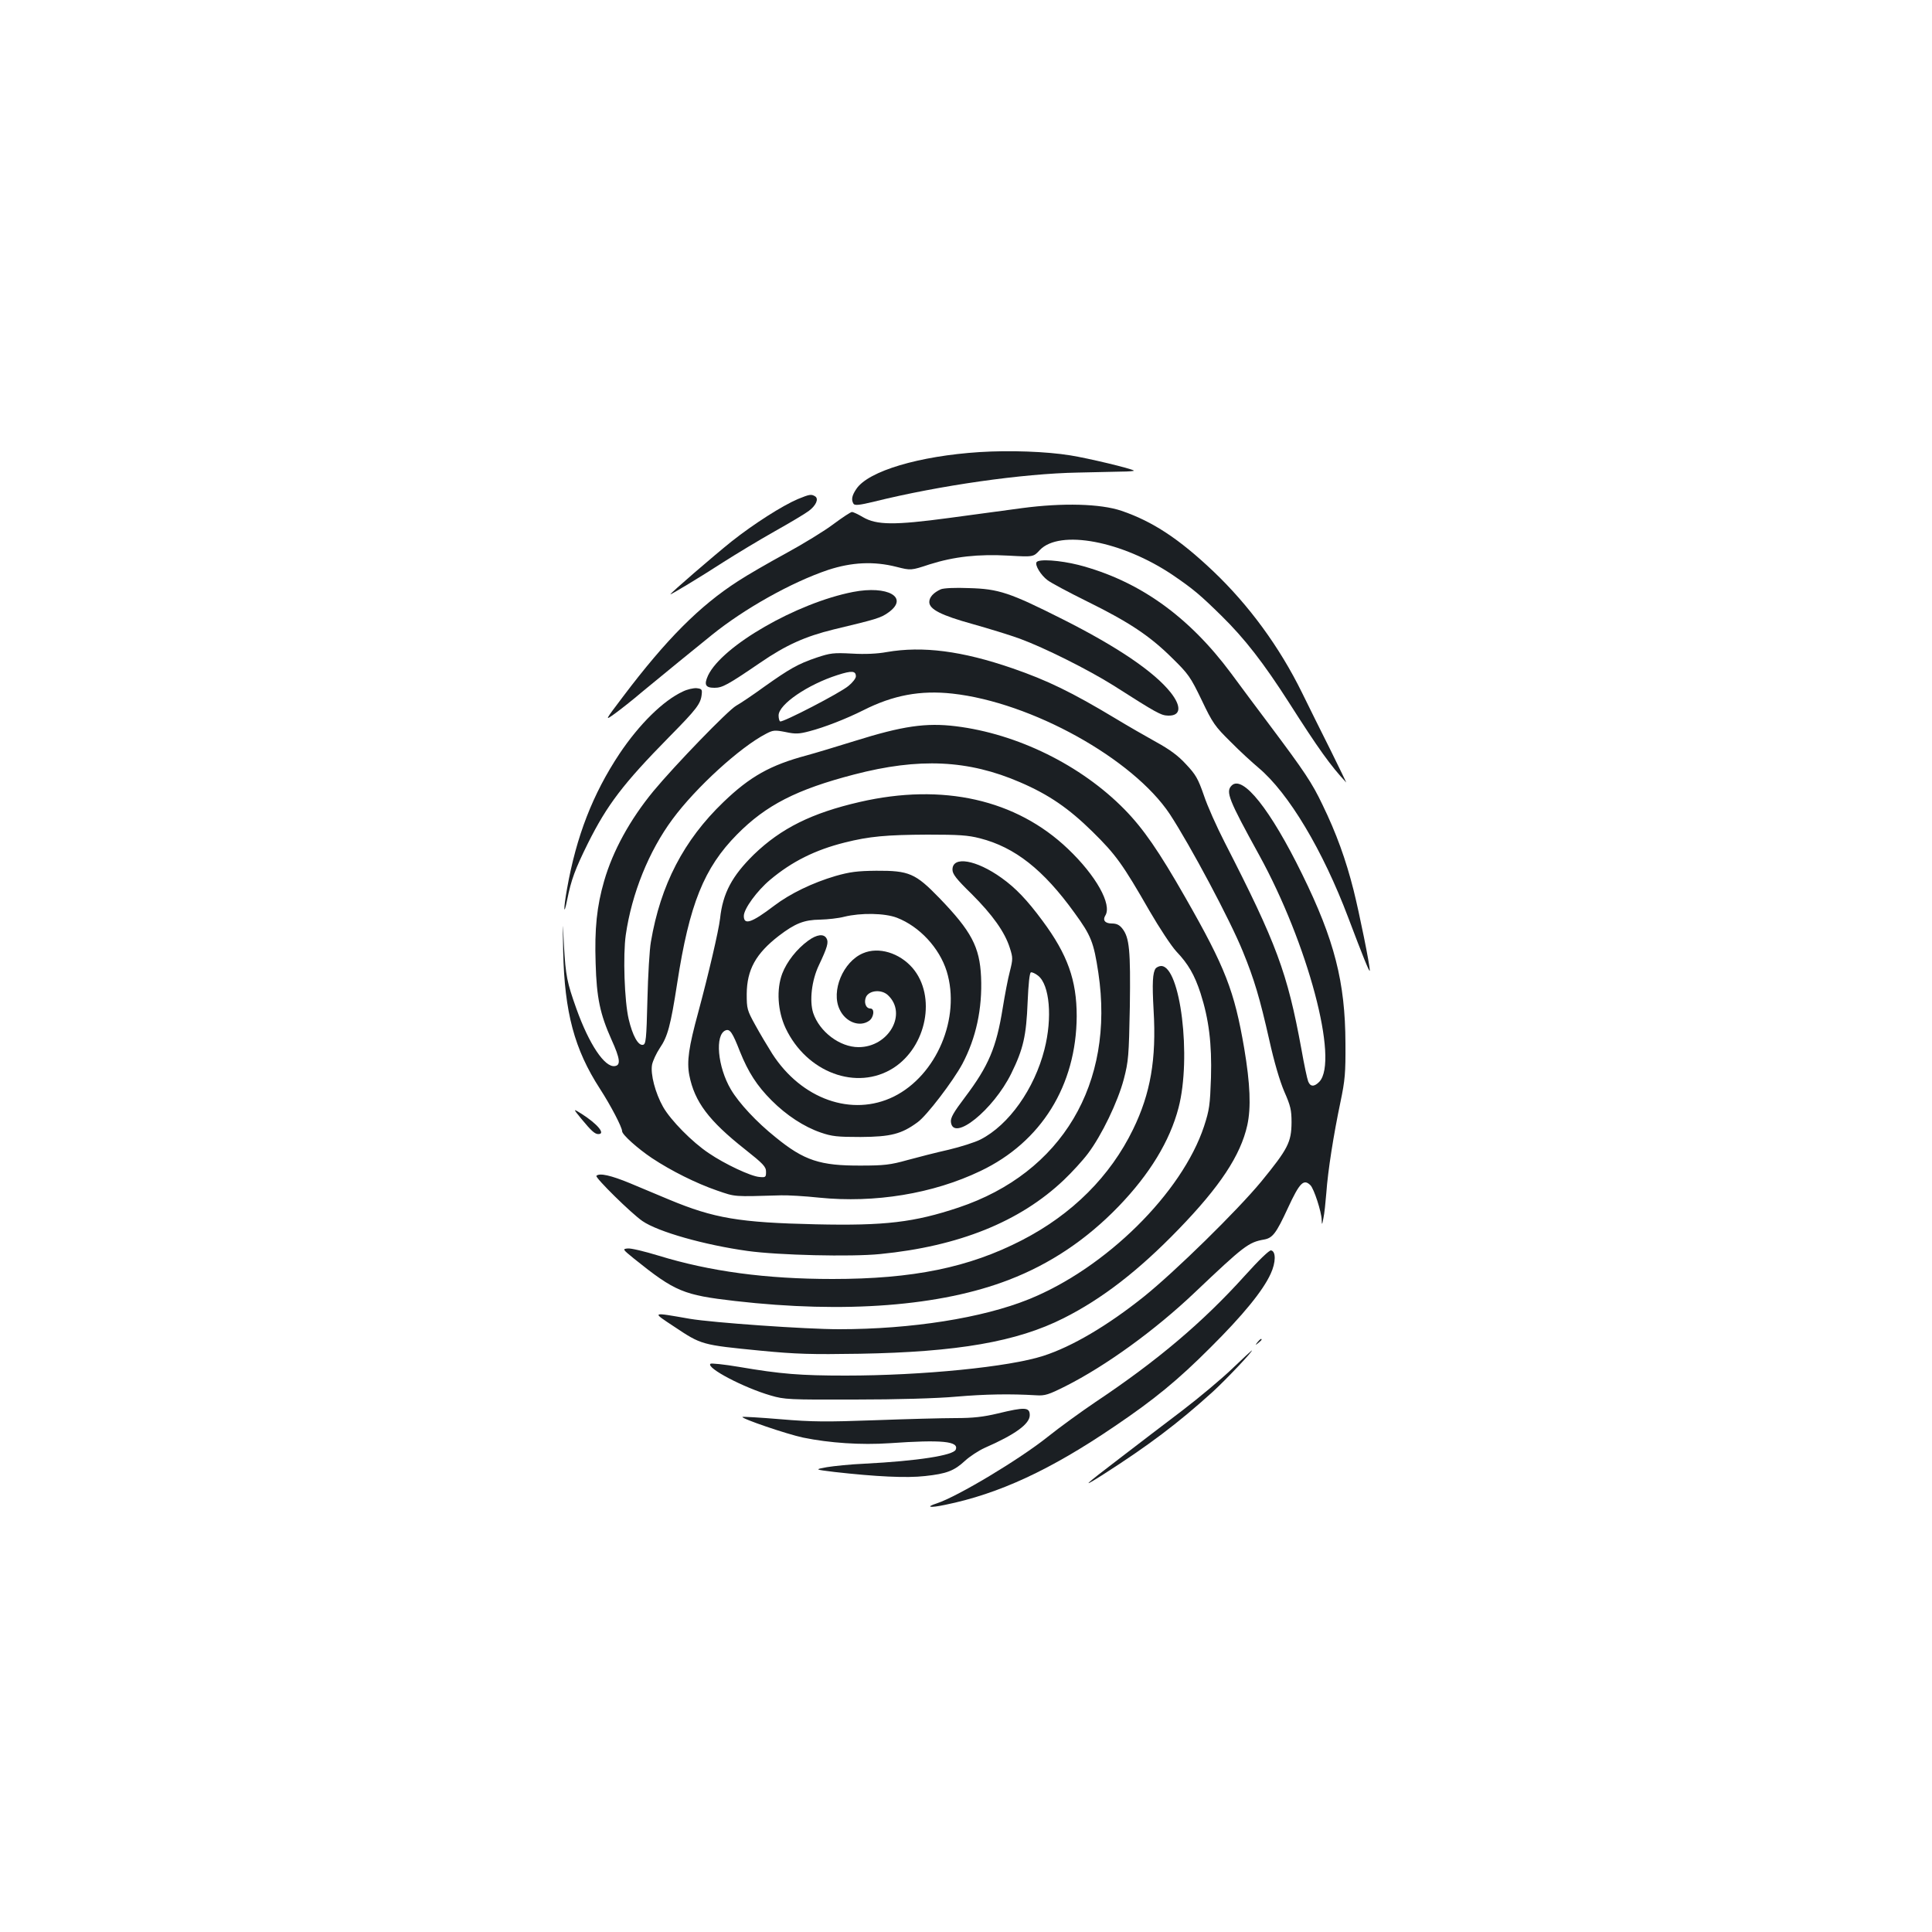 <?xml version="1.0" standalone="no"?>
<!DOCTYPE svg PUBLIC "-//W3C//DTD SVG 20010904//EN"
 "http://www.w3.org/TR/2001/REC-SVG-20010904/DTD/svg10.dtd">
<svg version="1.0" xmlns="http://www.w3.org/2000/svg"
 width="1000pt" height="1000pt" viewBox="0 0 1000 1000"
 preserveAspectRatio="xMidYMid meet">
<g transform="translate(0,1000) scale(0.1,-0.1)"
fill="#1b1f23" stroke="none">
<path d="M5070 7660 c-312 -20 -575 -98 -637 -190 -24 -35 -28 -57 -15 -78 7
-9 30 -7 108 12 336 83 767 145 1054 150 85 2 186 4 224 5 38 0 67 3 65 5 -9
10 -240 65 -329 79 -123 20 -313 27 -470 17z"/>
<path d="M4130 7417 c-80 -34 -228 -128 -344 -220 -90 -72 -316 -267 -316
-273 0 -4 153 88 275 167 66 42 185 114 265 159 80 45 159 92 177 106 37 28
52 62 32 75 -20 12 -28 11 -89 -14z"/>
<path d="M5290 7370 c-80 -11 -250 -34 -378 -51 -283 -38 -374 -37 -445 4 -25
15 -51 27 -57 27 -7 0 -49 -28 -95 -62 -46 -35 -157 -103 -247 -152 -90 -49
-201 -113 -248 -144 -199 -128 -372 -302 -594 -596 -97 -128 -97 -128 -44 -90
29 21 94 72 143 114 50 41 135 111 189 155 54 44 131 106 170 138 168 136 412
273 602 337 122 40 236 46 354 16 75 -19 75 -19 172 13 127 40 251 54 410 45
127 -7 127 -7 160 29 103 108 427 47 689 -130 107 -73 142 -103 252 -211 120
-118 217 -243 349 -449 151 -237 216 -328 296 -413 2 -3 -34 72 -80 165 -47
94 -114 228 -149 300 -116 236 -274 452 -459 628 -177 168 -314 258 -475 313
-109 37 -305 42 -515 14z"/>
<path d="M5365 7090 c-9 -15 22 -67 57 -93 18 -14 110 -63 205 -110 217 -107
324 -178 439 -292 86 -84 96 -99 154 -219 57 -120 69 -136 149 -215 47 -48
113 -108 145 -135 156 -131 333 -427 465 -777 73 -193 110 -286 111 -273 1 27
-54 297 -84 417 -40 158 -89 294 -161 442 -54 113 -91 169 -277 417 -59 79
-148 197 -196 263 -220 296 -478 480 -790 561 -96 24 -206 32 -217 14z"/>
<path d="M4870 6950 c-38 -17 -60 -41 -60 -66 0 -38 62 -69 224 -114 82 -23
193 -57 245 -76 130 -48 353 -160 481 -240 229 -146 249 -157 286 -158 66 -2
71 47 13 120 -85 107 -275 236 -559 379 -274 138 -331 157 -485 161 -71 3
-130 0 -145 -6z"/>
<path d="M4415 6936 c-292 -57 -677 -279 -750 -432 -22 -48 -14 -64 33 -64 41
0 67 14 240 132 130 89 230 134 377 170 226 54 245 60 285 89 106 77 -5 140
-185 105z"/>
<path d="M4590 6625 c-48 -9 -113 -12 -180 -8 -96 5 -112 3 -184 -21 -95 -32
-140 -58 -271 -151 -55 -40 -120 -84 -145 -98 -43 -25 -316 -307 -428 -442
-121 -147 -210 -309 -255 -465 -38 -131 -50 -247 -44 -426 5 -179 23 -263 82
-395 45 -99 49 -133 17 -137 -52 -8 -133 113 -199 298 -48 135 -55 168 -64
325 -7 140 -7 140 -4 -30 7 -315 58 -506 190 -710 57 -88 115 -200 115 -220 0
-18 81 -90 154 -139 101 -67 230 -131 337 -168 99 -34 82 -32 332 -25 34 1
123 -4 197 -12 287 -29 589 20 835 138 315 150 496 443 498 801 0 186 -47 319
-177 494 -79 107 -139 170 -212 222 -131 94 -254 115 -254 43 0 -23 19 -48 99
-126 108 -108 172 -197 198 -280 16 -50 16 -57 0 -121 -10 -37 -26 -122 -37
-190 -33 -205 -73 -299 -195 -461 -59 -78 -76 -107 -73 -129 12 -104 219 63
312 251 63 128 78 196 85 371 4 93 10 151 17 153 6 2 23 -6 37 -17 60 -47 75
-218 33 -382 -52 -204 -184 -391 -331 -466 -27 -14 -102 -38 -165 -53 -63 -14
-160 -39 -215 -54 -86 -24 -119 -28 -240 -28 -210 -1 -293 26 -440 146 -99 79
-190 177 -232 248 -69 117 -84 284 -27 306 22 8 35 -10 74 -110 43 -107 88
-177 164 -253 77 -77 167 -136 254 -166 58 -20 86 -23 207 -23 155 1 211 15
294 76 47 33 184 213 232 302 71 134 104 286 97 450 -7 156 -50 237 -216 409
-124 128 -157 142 -327 141 -98 -1 -136 -6 -210 -27 -119 -35 -235 -91 -318
-154 -117 -89 -157 -102 -157 -53 0 37 69 131 136 187 113 95 234 155 386 193
127 32 216 40 429 41 162 0 209 -3 271 -19 181 -46 329 -163 489 -385 87 -119
100 -153 124 -311 86 -574 -189 -1036 -723 -1215 -231 -77 -381 -95 -740 -87
-396 9 -526 31 -759 128 -54 23 -145 61 -203 85 -97 40 -157 54 -173 38 -8 -9
181 -195 238 -234 81 -56 322 -124 545 -155 159 -22 535 -31 685 -16 407 40
724 167 952 384 41 39 97 100 124 136 71 94 155 268 186 386 24 93 26 118 31
375 4 292 -2 357 -39 404 -15 19 -30 26 -54 26 -35 0 -49 17 -34 41 36 57 -48
207 -193 345 -268 256 -648 342 -1078 243 -248 -57 -407 -136 -548 -272 -113
-111 -161 -200 -175 -332 -8 -66 -60 -288 -113 -485 -49 -179 -60 -254 -46
-326 27 -137 101 -235 287 -382 96 -76 110 -91 110 -117 0 -28 -2 -30 -34 -27
-44 3 -180 67 -262 123 -86 57 -198 171 -237 240 -40 71 -66 169 -57 218 4 20
22 59 40 86 41 60 56 116 90 335 63 410 139 598 310 771 150 152 309 233 605
310 337 88 592 76 860 -40 149 -64 252 -135 375 -256 121 -119 156 -168 295
-410 51 -88 113 -182 139 -210 61 -64 94 -121 125 -216 43 -134 59 -261 54
-437 -5 -142 -8 -166 -36 -252 -114 -344 -508 -734 -907 -895 -240 -97 -607
-155 -982 -155 -173 0 -655 34 -773 54 -201 35 -198 37 -80 -41 141 -94 141
-94 446 -124 187 -18 262 -20 514 -16 506 9 813 62 1055 184 199 100 388 246
595 460 214 221 321 382 356 539 20 92 15 213 -16 398 -51 297 -97 417 -305
781 -137 240 -217 356 -315 456 -225 229 -555 391 -873 430 -155 19 -276 1
-522 -76 -93 -29 -206 -63 -250 -75 -187 -50 -293 -109 -431 -242 -205 -197
-325 -428 -375 -723 -7 -38 -15 -173 -18 -300 -5 -207 -8 -230 -23 -233 -25
-5 -54 48 -74 133 -22 94 -30 330 -15 436 31 214 119 433 242 599 120 163 350
373 484 442 36 19 45 20 101 9 51 -11 70 -10 123 4 77 20 188 63 280 109 154
78 295 104 460 86 410 -45 935 -337 1126 -624 106 -162 312 -548 378 -711 59
-144 88 -242 137 -459 25 -113 54 -211 77 -265 33 -75 38 -96 38 -161 -1 -102
-18 -136 -157 -306 -125 -151 -444 -464 -608 -596 -188 -150 -371 -258 -520
-306 -176 -57 -625 -102 -1023 -102 -235 0 -335 8 -552 45 -77 13 -144 20
-148 16 -22 -22 174 -124 312 -164 72 -21 93 -22 436 -21 216 0 426 6 525 15
152 13 280 15 413 7 46 -3 64 3 152 47 208 105 463 289 670 486 253 240 277
259 357 273 45 8 63 31 124 163 61 132 82 153 117 118 18 -18 57 -137 58 -179
1 -28 2 -28 9 9 5 22 11 81 15 130 8 115 38 304 73 470 24 115 27 151 26 305
-1 317 -57 535 -224 875 -164 335 -308 516 -365 459 -32 -32 -16 -72 142 -359
252 -458 414 -1065 312 -1174 -26 -27 -47 -27 -58 2 -5 12 -21 87 -35 167 -73
397 -128 545 -397 1070 -41 80 -90 189 -108 244 -30 86 -42 107 -92 160 -41
45 -85 77 -156 116 -54 30 -148 84 -209 121 -226 136 -354 198 -534 260 -261
90 -464 116 -650 84z m-160 -126 c0 -10 -17 -32 -38 -49 -42 -36 -342 -191
-354 -184 -5 3 -8 17 -8 31 0 57 151 160 305 209 74 24 95 22 95 -7z m212
-1249 c117 -45 220 -156 258 -277 74 -241 -52 -539 -274 -649 -216 -106 -477
-14 -629 222 -24 38 -64 105 -88 149 -42 76 -44 84 -44 160 1 126 47 209 166
301 85 65 131 83 214 84 39 1 95 7 125 15 86 21 209 19 272 -5z"/>
<path d="M4183 5131 c-59 -43 -110 -108 -134 -170 -31 -82 -24 -194 17 -282
109 -231 369 -327 558 -207 173 111 223 372 100 517 -68 79 -176 112 -257 77
-103 -43 -167 -196 -121 -291 30 -65 103 -93 152 -59 25 17 31 64 7 64 -24 0
-35 33 -22 61 18 34 80 39 113 8 102 -96 4 -269 -152 -269 -97 0 -202 79 -235
177 -20 63 -8 169 30 248 43 91 51 118 39 138 -14 25 -50 21 -95 -12z"/>
<path d="M3535 6421 c-102 -47 -226 -169 -329 -323 -138 -208 -223 -427 -271
-698 -19 -105 -18 -150 1 -56 20 101 41 158 107 291 100 200 183 309 420 550
143 145 164 172 169 221 3 26 0 29 -27 32 -16 1 -48 -6 -70 -17z"/>
<path d="M5982 4988 c-16 -22 -19 -75 -11 -217 15 -254 -16 -431 -106 -616
-118 -243 -315 -440 -575 -574 -275 -142 -565 -201 -981 -201 -344 0 -634 39
-901 121 -72 22 -143 39 -159 37 -28 -3 -27 -4 33 -53 213 -171 255 -188 523
-219 568 -65 1064 -27 1418 110 213 82 401 208 567 380 161 167 265 338 310
510 68 260 10 734 -90 734 -10 0 -22 -6 -28 -12z"/>
<path d="M3009 4209 c52 -63 70 -79 88 -79 39 0 -4 52 -87 105 -45 28 -45 28
-1 -26z"/>
<path d="M6444 3398 c-218 -242 -455 -442 -774 -655 -74 -50 -186 -131 -247
-180 -148 -118 -465 -308 -573 -344 -62 -20 -39 -25 42 -8 279 57 546 181 878
407 207 140 327 239 495 407 168 167 272 294 312 382 27 58 28 116 2 121 -9 2
-63 -50 -135 -130z"/>
<path d="M6509 3053 c-13 -16 -12 -17 4 -4 9 7 17 15 17 17 0 8 -8 3 -21 -13z"/>
<path d="M6377 2915 c-53 -51 -170 -149 -259 -217 -89 -68 -232 -176 -317
-242 -194 -148 -211 -164 -91 -88 233 149 387 265 566 427 68 62 214 216 203
215 -2 -1 -48 -43 -102 -95z"/>
<path d="M5165 2684 c-76 -18 -128 -24 -220 -24 -66 0 -253 -5 -415 -11 -251
-9 -324 -9 -489 5 -107 9 -196 14 -198 12 -8 -8 229 -89 314 -107 137 -28 299
-39 448 -29 271 19 359 10 342 -33 -11 -30 -199 -59 -472 -73 -71 -3 -159 -12
-195 -18 -65 -12 -65 -12 40 -25 214 -24 372 -32 468 -21 112 12 151 27 208
80 24 22 70 52 101 66 158 69 233 124 233 169 0 42 -25 43 -165 9z"/>
</g>
</svg>
